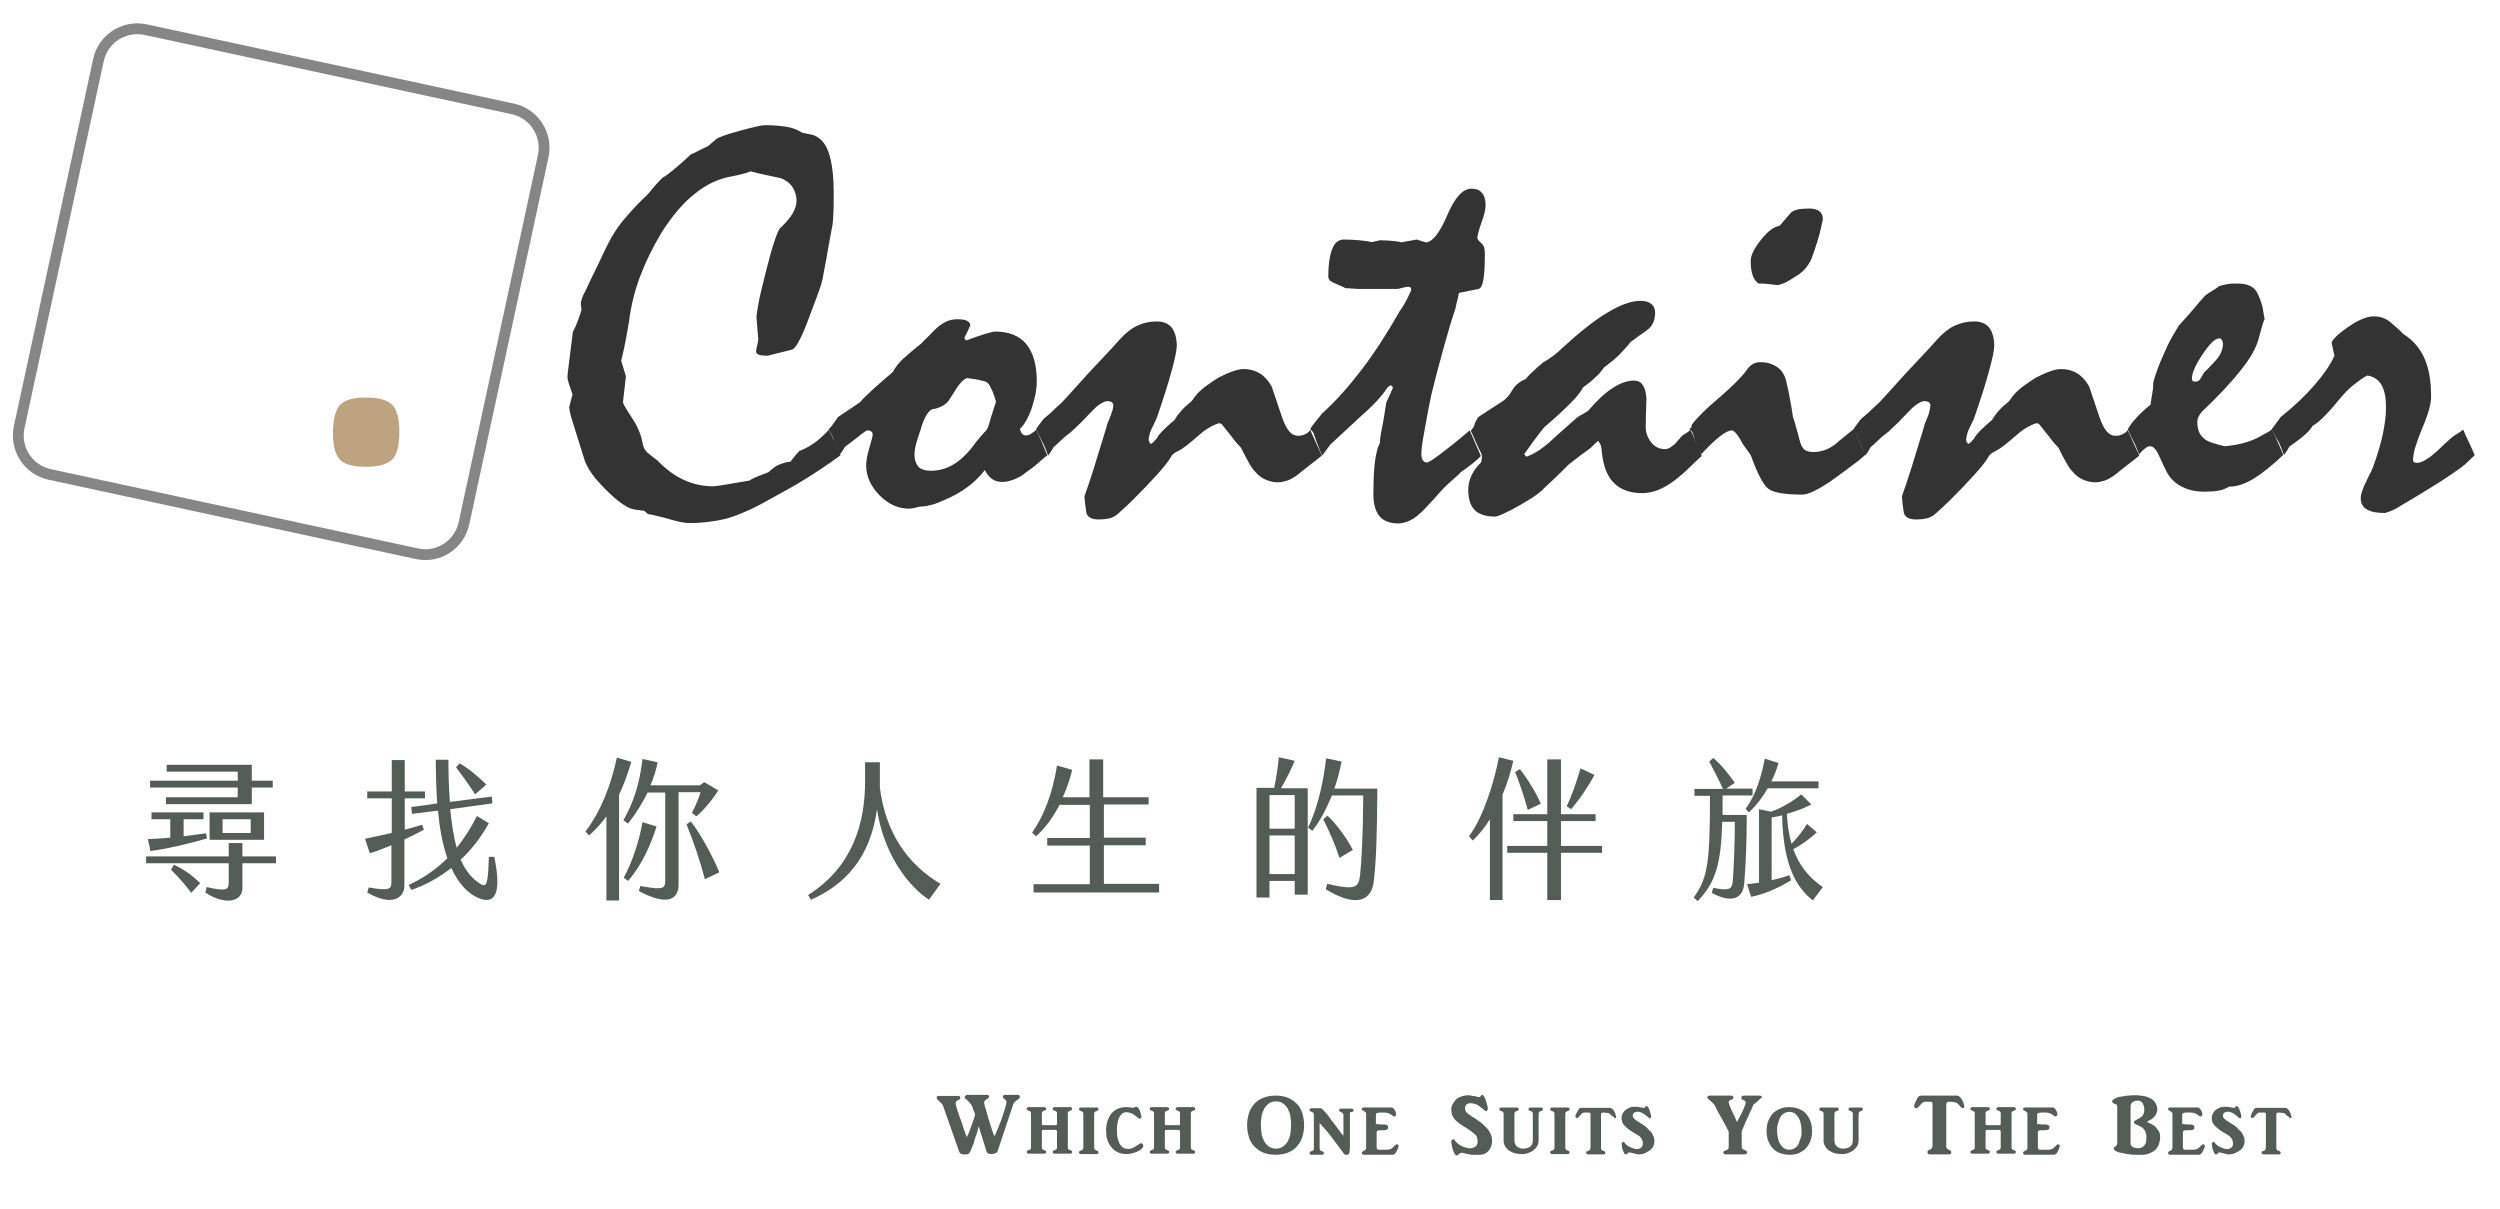 <?xml version="1.0" encoding="utf-8"?>
<!-- Generator: Adobe Illustrator 22.1.0, SVG Export Plug-In . SVG Version: 6.00 Build 0)  -->
<svg version="1.1" id="圖層_1" xmlns="http://www.w3.org/2000/svg" xmlns:xlink="http://www.w3.org/1999/xlink" x="0px" y="0px"
	 viewBox="0 0 693 335" style="enable-background:new 0 0 693 335;" xml:space="preserve">
<style type="text/css">
	.st0{fill:#545C56;}
	.st1{fill:none;stroke:#868686;stroke-width:3;stroke-linecap:round;stroke-linejoin:round;stroke-miterlimit:10;}
	.st2{fill:#BEA380;}
	.st3{fill:#333333;}
</style>
<g>
	<g>
		<g>
			<path class="st0" d="M276.5,319.2c-0.1,0.2-0.3,0.4-0.6,0.5s-0.6,0.2-0.9,0.2c-0.3,0-0.6,0-0.9-0.1s-0.5-0.3-0.6-0.5l-2.2-7.1
				c-0.1,0.5-0.3,1-0.4,1.5s-0.3,1-0.5,1.5s-0.3,0.9-0.4,1.4s-0.3,0.8-0.4,1c-0.2,0.6-0.4,1-0.5,1.3s-0.3,0.5-0.4,0.7
				s-0.3,0.2-0.4,0.3s-0.4,0.1-0.7,0.1c-0.2,0-0.3,0-0.5,0s-0.3-0.1-0.5-0.1s-0.3-0.1-0.4-0.2s-0.2-0.2-0.3-0.4l-4.5-12.8
				c-0.1-0.3-0.4-0.6-0.7-0.9s-0.6-0.6-0.8-0.8c-0.1-0.1-0.2-0.2-0.2-0.3s-0.1-0.2-0.1-0.3s0.1-0.2,0.2-0.3s0.2-0.1,0.4-0.1h5.5
				c0.4,0,0.5,0.2,0.5,0.6c0,0.2-0.2,0.4-0.7,0.6c-0.2,0.1-0.4,0.3-0.5,0.4s-0.1,0.3-0.1,0.5c0,0.1,0.1,0.4,0.2,0.9s0.3,1,0.5,1.6
				s0.4,1.3,0.7,2s0.5,1.4,0.7,2.1s0.4,1.2,0.6,1.7s0.3,0.8,0.4,1c0.2-0.3,0.4-0.8,0.6-1.3s0.4-1,0.6-1.6s0.4-1.1,0.6-1.7
				s0.4-1.1,0.5-1.6c-0.1-0.4-0.2-0.8-0.4-1.1s-0.2-0.8-0.4-1.2c-0.1-0.3-0.4-0.6-0.7-1s-0.7-0.7-1.1-1.1c-0.1,0-0.1-0.1-0.2-0.2
				s-0.1-0.1-0.1-0.2s0-0.2,0.1-0.3s0.2-0.2,0.4-0.4h5.7c0.4,0,0.6,0.2,0.6,0.6c0,0.1-0.2,0.3-0.7,0.6s-0.7,0.6-0.7,0.9
				c0,0,0,0.2,0.1,0.7s0.3,1,0.5,1.7s0.4,1.4,0.6,2.1s0.5,1.5,0.7,2.2s0.4,1.3,0.6,1.8s0.3,0.8,0.4,0.8c0.2-0.4,0.5-1,0.8-1.8
				s0.7-1.6,1-2.5s0.6-1.8,0.9-2.7s0.5-1.7,0.6-2.4c0-0.2,0-0.3-0.2-0.5s-0.3-0.3-0.4-0.4c-0.1-0.1-0.2-0.2-0.3-0.3
				s-0.1-0.3-0.1-0.4s0.1-0.2,0.2-0.3s0.3-0.1,0.5-0.1h3.4c0.2,0,0.3,0,0.4,0.1s0.2,0.2,0.2,0.3s0,0.2,0,0.3s-0.1,0.2-0.1,0.2
				c-0.4,0.3-0.7,0.6-1,0.8s-0.5,0.5-0.7,0.8L276.5,319.2z"/>
			<path class="st0" d="M289.2,311.9h3.4c0.3,0,0.4-0.1,0.4-0.4v-2.9c0-0.3-0.2-0.6-0.6-0.7c-0.4-0.1-0.6-0.3-0.6-0.5
				c0-0.3,0.2-0.5,0.5-0.5h4.4c0.3,0,0.5,0.2,0.5,0.5c0,0.2-0.2,0.4-0.6,0.5c-0.4,0.1-0.6,0.4-0.6,0.7v9.5c0,0.4,0.2,0.6,0.6,0.7
				c0.4,0.1,0.6,0.3,0.6,0.5c0,0.3-0.2,0.5-0.5,0.5h-4.4c-0.3,0-0.5-0.2-0.5-0.5c0-0.2,0.2-0.4,0.6-0.5c0.4-0.1,0.6-0.3,0.6-0.7
				v-4.5c0-0.2-0.1-0.3-0.4-0.4h-3.4c-0.3,0-0.4,0.1-0.4,0.4v4.5c0,0.3,0.2,0.6,0.6,0.7c0.4,0.1,0.6,0.3,0.6,0.5
				c0,0.3-0.2,0.5-0.5,0.5h-4.4c-0.3,0-0.5-0.2-0.5-0.5c0-0.2,0.2-0.4,0.6-0.5c0.4-0.1,0.6-0.3,0.6-0.7v-9.5c0-0.3-0.2-0.6-0.6-0.7
				c-0.4-0.1-0.6-0.3-0.6-0.5c0-0.3,0.2-0.5,0.5-0.5h4.4c0.3,0,0.5,0.2,0.5,0.5c0,0.2-0.2,0.4-0.6,0.5c-0.4,0.1-0.6,0.4-0.6,0.7v2.9
				C288.8,311.8,288.9,311.9,289.2,311.9z"/>
			<path class="st0" d="M299.6,319.9c-0.3,0-0.5-0.2-0.5-0.5c0-0.2,0.2-0.4,0.6-0.5c0.4-0.1,0.6-0.4,0.6-0.7v-9.5
				c0-0.3-0.2-0.6-0.6-0.7c-0.4-0.1-0.6-0.3-0.6-0.5c0-0.3,0.2-0.5,0.5-0.5h4.4c0.3,0,0.5,0.2,0.5,0.5c0,0.2-0.2,0.4-0.6,0.5
				c-0.4,0.1-0.6,0.4-0.6,0.7v9.5c0,0.3,0.2,0.6,0.6,0.7c0.4,0.1,0.6,0.3,0.6,0.5c0,0.3-0.2,0.5-0.5,0.5H299.6z"/>
			<path class="st0" d="M312.3,319.9c-1.9,0-3.3-0.7-4.3-2c-1-1.2-1.4-2.7-1.4-4.5c0-1.7,0.4-3.2,1.3-4.5c1-1.3,2.4-2,4.2-2
				c0.1,0,0.3,0,0.5,0s0.5,0.1,0.9,0.1c0.2,0,0.3,0.1,0.4,0.1s0.3,0,0.3,0c0,0,0.1,0,0.1-0.1s0.2-0.1,0.3-0.1s0.2-0.1,0.3-0.1
				s0.1,0,0.1,0c0.3,0,0.7,0.4,1,1.2c0.1,0.4,0.2,0.7,0.3,1s0.1,0.5,0.1,0.7c0,0.2-0.1,0.3-0.2,0.3s-0.3,0.1-0.5,0.1
				c-0.5-0.5-1.1-0.9-1.5-1.2c-0.3-0.2-0.6-0.3-0.9-0.4s-0.6-0.2-1-0.2c-1,0-1.7,0.6-2.2,1.8c-0.3,0.8-0.5,1.8-0.5,3.1
				c0,1.5,0.2,2.7,0.6,3.5c0.5,1.2,1.4,1.8,2.6,1.8c0.3,0,0.6-0.1,0.9-0.2s0.6-0.2,0.9-0.4c1-0.7,1.6-1,1.7-1c0.1,0,0.2,0,0.3,0.1
				s0.1,0.1,0.2,0.2s0.1,0.2,0.1,0.2s0,0.2,0,0.4s-0.2,0.4-0.5,0.7s-0.7,0.5-1.3,0.8C314,319.7,313.1,319.9,312.3,319.9z"/>
			<path class="st0" d="M323.3,311.9h3.4c0.3,0,0.4-0.1,0.4-0.4v-2.9c0-0.3-0.2-0.6-0.6-0.7c-0.4-0.1-0.6-0.3-0.6-0.5
				c0-0.3,0.2-0.5,0.5-0.5h4.4c0.3,0,0.5,0.2,0.5,0.5c0,0.2-0.2,0.4-0.6,0.5c-0.4,0.1-0.6,0.4-0.6,0.7v9.5c0,0.4,0.2,0.6,0.6,0.7
				c0.4,0.1,0.6,0.3,0.6,0.5c0,0.3-0.2,0.5-0.5,0.5h-4.4c-0.3,0-0.5-0.2-0.5-0.5c0-0.2,0.2-0.4,0.6-0.5c0.4-0.1,0.6-0.3,0.6-0.7
				v-4.5c0-0.2-0.1-0.3-0.4-0.4h-3.4c-0.3,0-0.4,0.1-0.4,0.4v4.5c0,0.3,0.2,0.6,0.6,0.7c0.4,0.1,0.6,0.3,0.6,0.5
				c0,0.3-0.2,0.5-0.5,0.5h-4.4c-0.3,0-0.5-0.2-0.5-0.5c0-0.2,0.2-0.4,0.6-0.5c0.4-0.1,0.6-0.3,0.6-0.7v-9.5c0-0.3-0.2-0.6-0.6-0.7
				c-0.4-0.1-0.6-0.3-0.6-0.5c0-0.3,0.2-0.5,0.5-0.5h4.4c0.3,0,0.5,0.2,0.5,0.5c0,0.2-0.2,0.4-0.6,0.5c-0.4,0.1-0.6,0.4-0.6,0.7v2.9
				C322.9,311.8,323,311.9,323.3,311.9z"/>
			<path class="st0" d="M345.7,311.9c0-1.2,0.2-2.3,0.5-3.3s0.9-1.9,1.5-2.6s1.5-1.3,2.5-1.7s2.1-0.6,3.4-0.6s2.4,0.2,3.4,0.6
				s1.8,1,2.5,1.7s1.2,1.6,1.5,2.6s0.5,2.1,0.5,3.3s-0.2,2.3-0.5,3.3s-0.9,1.9-1.5,2.6s-1.5,1.3-2.5,1.7s-2.1,0.6-3.4,0.6
				s-2.4-0.2-3.4-0.6s-1.8-1-2.5-1.7s-1.2-1.6-1.5-2.6S345.7,313.1,345.7,311.9z M357.9,311.8c0-0.8-0.1-1.5-0.2-2.3
				s-0.4-1.5-0.7-2.1s-0.8-1.1-1.3-1.5s-1.2-0.6-2-0.6c-0.8,0-1.5,0.2-2,0.6s-1,0.9-1.3,1.5s-0.6,1.3-0.7,2.1s-0.2,1.5-0.2,2.3
				c0,0.8,0.1,1.6,0.2,2.4s0.4,1.5,0.7,2.1s0.8,1.1,1.3,1.5s1.2,0.6,2,0.6c0.8,0,1.5-0.2,2-0.6s1-0.9,1.3-1.5s0.6-1.3,0.7-2.1
				S357.9,312.6,357.9,311.8L357.9,311.8z"/>
			<path class="st0" d="M374.2,308.7c0,0.6,0,1.2,0,2s0,1.5,0,2.3s0,1.6,0,2.4s0,1.5,0,2.2s0,1.2-0.1,1.6s-0.1,0.6-0.1,0.6
				c-0.1,0.1-0.2,0.1-0.3,0.2s-0.3,0.1-0.4,0.1s-0.3,0-0.4,0s-0.2-0.1-0.3-0.2c-1-1.4-2.1-2.8-3.2-4.3s-2.3-2.9-3.6-4.3l0,7.1
				c0,0.3,0.2,0.6,0.6,0.7c0.4,0.1,0.6,0.3,0.6,0.5c0,0.3-0.2,0.5-0.5,0.5h-3c-0.3,0-0.5-0.2-0.5-0.5c0-0.2,0.2-0.4,0.6-0.5
				c0.4-0.1,0.6-0.3,0.6-0.7v-9.5c0-0.3-0.2-0.6-0.6-0.7c-0.4-0.1-0.6-0.3-0.6-0.5c0-0.3,0.2-0.5,0.5-0.5h2.6c0.1,0,0.3,0.1,0.6,0.4
				s0.6,0.7,1,1.1s0.8,1,1.2,1.6s0.9,1.1,1.3,1.7s0.9,1.1,1.2,1.6s0.7,0.9,1,1.2c0,0,0-0.1,0-0.1s0-0.3,0-0.7s0-0.9,0-1.7
				s0-1.9,0-3.3c0-0.3-0.3-0.6-0.8-0.8c-0.3-0.1-0.4-0.2-0.4-0.4c0-0.3,0.2-0.5,0.5-0.5h3c0.3,0,0.5,0.2,0.5,0.5
				c0,0.2-0.2,0.4-0.6,0.5C374.4,308.1,374.2,308.3,374.2,308.7z"/>
			<path class="st0" d="M381.7,311.5c0.3,0.1,0.5,0.2,0.8,0.2c0.1,0,0.3,0,0.6,0s0.5,0,0.6,0c0.3,0,0.6,0.1,0.8,0.2s0.3,0.3,0.3,0.6
				s-0.1,0.5-0.3,0.6s-0.5,0.2-0.9,0.2c-0.3,0-0.6,0-0.8,0s-0.4,0-0.4,0c-0.1,0-0.3,0-0.5,0.1s-0.3,0.2-0.3,0.5v4.1
				c0,0.3,0.1,0.5,0.2,0.6s0.3,0.1,0.6,0.1c0.3,0,0.6,0,1,0s0.8,0,1.2,0c0.3,0,0.6-0.1,0.9-0.2s0.5-0.3,0.7-0.5
				c0.2-0.2,0.4-0.4,0.6-0.6s0.3-0.2,0.3-0.2c0.1,0,0.3,0,0.4,0.1s0.2,0.2,0.2,0.3c0,0.1,0,0.2-0.1,0.4s-0.1,0.4-0.2,0.6
				s-0.2,0.4-0.3,0.6s-0.2,0.4-0.3,0.5c-0.1,0.1-0.3,0.2-0.4,0.3s-0.3,0.1-0.3,0.1h-8.1c-0.2,0-0.3-0.1-0.4-0.2s-0.1-0.2-0.1-0.4
				c0-0.1,0.1-0.2,0.2-0.3s0.3-0.1,0.4-0.2s0.3-0.1,0.4-0.3s0.2-0.3,0.2-0.5v-9.5c0-0.2-0.1-0.3-0.2-0.4s-0.3-0.2-0.4-0.3
				s-0.3-0.2-0.4-0.2s-0.2-0.2-0.2-0.3c0-0.3,0.2-0.5,0.5-0.5h7.7c0.2,0,0.4,0.1,0.5,0.2s0.3,0.3,0.4,0.5s0.2,0.4,0.3,0.6
				s0.1,0.5,0.1,0.7c0,0,0,0.1-0.1,0.2s-0.1,0.1-0.2,0.2s-0.1,0.1-0.2,0.1s-0.2,0-0.3-0.1c-0.4-0.3-0.6-0.5-0.9-0.6
				s-0.4-0.3-0.7-0.3s-0.5-0.1-0.8-0.1s-0.8,0-1.3,0c-0.5,0-0.7,0.1-0.9,0.2s-0.2,0.3-0.2,0.5c0,0.6,0,1.1,0,1.4s0,0.6,0,0.8
				s0,0.3,0,0.4S381.7,311.5,381.7,311.5z"/>
			<path class="st0" d="M408.1,320.1c-0.2,0-0.4,0-0.7-0.1s-0.6-0.1-1-0.2s-0.6-0.1-0.9-0.2s-0.5-0.1-0.6,0
				c-0.2,0.1-0.4,0.2-0.6,0.4s-0.3,0.3-0.5,0.3c-0.2,0-0.4-0.2-0.6-0.5s-0.3-0.7-0.5-1.2s-0.2-0.9-0.3-1.3s-0.1-0.7-0.1-0.9
				c0-0.1,0-0.2,0.1-0.3s0.2-0.2,0.2-0.2s0.2-0.1,0.3-0.1s0.2,0,0.2,0.1c0.5,0.7,1.1,1.3,1.9,1.7s1.5,0.6,2.1,0.7s1.3-0.1,1.8-0.4
				s0.7-0.8,0.7-1.5c0-0.5-0.1-0.9-0.2-1.2s-0.4-0.7-0.7-0.9s-0.6-0.5-1-0.8s-0.8-0.5-1.2-0.8c-0.8-0.5-1.5-0.9-2-1.3
				s-1-0.8-1.3-1.2s-0.6-0.8-0.7-1.2s-0.2-0.9-0.2-1.4c0-0.6,0.1-1.1,0.4-1.6s0.6-0.9,1-1.3s0.9-0.6,1.5-0.8s1.2-0.3,1.9-0.3
				c0.2,0,0.4,0,0.6,0.1s0.5,0.1,0.8,0.1s0.5,0.1,0.8,0.2s0.5,0.1,0.7,0.1c0.1,0,0.2,0,0.2,0s0.1-0.1,0.2-0.2s0.1-0.1,0.2-0.2
				s0.1-0.1,0.2-0.2c0.2,0,0.4,0.1,0.6,0.5s0.4,0.7,0.5,1.2s0.3,0.9,0.4,1.3s0.1,0.7,0.1,0.8c0,0.5-0.2,0.7-0.6,0.7
				c-0.3-0.3-0.7-0.6-1-0.8s-0.6-0.5-0.9-0.7c-0.3-0.2-0.7-0.4-1.1-0.5s-0.9-0.2-1.3-0.2s-0.7,0.2-1,0.4s-0.4,0.6-0.4,1.2
				c0,0.3,0.1,0.5,0.3,0.8s0.5,0.5,0.9,0.8s0.7,0.5,1.2,0.8s0.8,0.5,1.2,0.8c0.5,0.3,1,0.7,1.4,1.1s0.9,0.8,1.3,1.3s0.7,1,0.9,1.5
				s0.3,1.1,0.3,1.7c0,1.4-0.5,2.5-1.5,3.3S409.8,320.1,408.1,320.1z"/>
			<path class="st0" d="M426.5,316.1c0,0.6-0.1,1.1-0.4,1.6s-0.7,0.9-1.2,1.3c-0.5,0.3-1,0.5-1.5,0.7s-1.2,0.2-1.8,0.2
				c-1.2,0-2.3-0.3-3.2-0.9c-1-0.7-1.6-1.7-1.6-2.8v-7.5c0-0.3-0.2-0.6-0.6-0.7c-0.4-0.1-0.6-0.3-0.6-0.5c0-0.3,0.2-0.5,0.5-0.5h4.4
				c0.3,0,0.5,0.2,0.5,0.5c0,0.2-0.2,0.4-0.6,0.5c-0.4,0.1-0.6,0.4-0.6,0.7v7.4c0,0.7,0.2,1.3,0.7,1.7s1,0.6,1.7,0.6
				c0.8,0,1.5-0.2,2-0.6s0.7-1,0.7-1.9v-7.2c0-0.3-0.2-0.6-0.6-0.7c-0.4-0.1-0.6-0.3-0.6-0.5c0-0.3,0.2-0.5,0.5-0.5h3
				c0.3,0,0.5,0.2,0.5,0.5c0,0.2-0.2,0.4-0.6,0.5c-0.4,0.1-0.6,0.4-0.6,0.9V316.1z"/>
			<path class="st0" d="M430.2,319.9c-0.3,0-0.5-0.2-0.5-0.5c0-0.2,0.2-0.4,0.6-0.5c0.4-0.1,0.6-0.4,0.6-0.7v-9.5
				c0-0.3-0.2-0.6-0.6-0.7c-0.4-0.1-0.6-0.3-0.6-0.5c0-0.3,0.2-0.5,0.5-0.5h4.4c0.3,0,0.5,0.2,0.5,0.5c0,0.2-0.2,0.4-0.6,0.5
				c-0.4,0.1-0.6,0.4-0.6,0.7v9.5c0,0.3,0.2,0.6,0.6,0.7c0.4,0.1,0.6,0.3,0.6,0.5c0,0.3-0.2,0.5-0.5,0.5H430.2z"/>
			<path class="st0" d="M447.4,309.7c-0.3-0.2-0.4-0.3-0.6-0.4s-0.3-0.3-0.5-0.5c-0.1-0.1-0.3-0.3-0.7-0.3s-0.7-0.1-1.2-0.1
				c-0.4,0-0.6,0.2-0.6,0.5v9.4c0,0.3,0.2,0.6,0.6,0.7c0.4,0.1,0.6,0.3,0.6,0.5c0,0.3-0.2,0.5-0.5,0.5h-4.3c-0.3,0-0.5-0.2-0.5-0.5
				c0-0.3,0.1-0.4,0.4-0.4c0.5-0.1,0.8-0.5,0.8-1l0-9.2c0-0.2,0-0.3-0.1-0.4s-0.2-0.1-0.4-0.1c-0.3,0-0.5,0-0.7,0s-0.4,0-0.6,0
				s-0.3,0.1-0.5,0.2s-0.3,0.3-0.5,0.5c-0.4,0.5-0.7,0.8-0.9,0.8c-0.3,0-0.5-0.1-0.5-0.4c0-0.3,0.1-0.6,0.4-1.1
				c0.2-0.4,0.4-0.7,0.5-0.9s0.4-0.4,0.7-0.4c1.3,0,2.5,0,3.4,0s1.6,0,2.2,0s1,0,1.3,0s0.5,0,0.6,0s0.2,0,0.3,0s0.1,0,0.2,0
				c0.4,0,0.7,0.3,1,0.7s0.5,1,0.7,1.7c0,0,0,0.1,0,0.2s-0.1,0.1-0.2,0.2s-0.1,0.1-0.2,0.1S447.5,309.7,447.4,309.7z"/>
			<path class="st0" d="M454.2,320c-0.1,0-0.3,0-0.6-0.1s-0.5-0.1-0.8-0.2s-0.5-0.1-0.8-0.2s-0.4,0-0.5,0c-0.2,0-0.3,0.1-0.4,0.3
				s-0.2,0.2-0.4,0.2c-0.2,0-0.4-0.1-0.5-0.4s-0.3-0.6-0.4-0.9s-0.2-0.7-0.2-1s-0.1-0.6-0.1-0.7c0-0.1,0-0.2,0.1-0.2
				s0.1-0.1,0.2-0.2s0.2-0.1,0.2-0.1s0.1,0,0.2,0.1c0.4,0.6,0.9,1,1.5,1.3s1.2,0.5,1.7,0.6s1,0,1.4-0.3s0.6-0.6,0.6-1.2
				c0-0.4-0.1-0.7-0.2-1s-0.3-0.5-0.5-0.8s-0.5-0.4-0.8-0.6s-0.6-0.4-1-0.6c-0.6-0.4-1.2-0.7-1.6-1.1s-0.8-0.6-1-0.9
				s-0.5-0.6-0.6-0.9s-0.2-0.7-0.2-1.1c0-0.5,0.1-0.9,0.3-1.3s0.4-0.7,0.8-1s0.7-0.5,1.2-0.7s1-0.2,1.5-0.2c0.1,0,0.3,0,0.5,0
				s0.4,0.1,0.6,0.1s0.4,0.1,0.6,0.1s0.4,0.1,0.6,0.1c0.1,0,0.1,0,0.2,0s0.1-0.1,0.2-0.2s0.1-0.1,0.2-0.2s0.1-0.1,0.2-0.1
				c0.2,0,0.3,0.1,0.5,0.4s0.3,0.6,0.4,0.9s0.2,0.7,0.3,1s0.1,0.5,0.1,0.6c0,0.4-0.2,0.5-0.5,0.5c-0.3-0.2-0.5-0.5-0.8-0.7
				s-0.5-0.4-0.8-0.6c-0.3-0.2-0.6-0.3-0.9-0.4s-0.7-0.2-1-0.1s-0.6,0.1-0.8,0.3s-0.3,0.5-0.3,0.9c0,0.2,0.1,0.4,0.3,0.6
				s0.4,0.4,0.7,0.6s0.6,0.4,0.9,0.6s0.7,0.4,1,0.6c0.4,0.3,0.8,0.5,1.1,0.9s0.7,0.7,1,1s0.5,0.8,0.7,1.2s0.3,0.9,0.3,1.3
				c0,1.2-0.4,2-1.2,2.6S455.6,320,454.2,320z"/>
			<path class="st0" d="M486,306.3c0,0-0.1,0.1-0.2,0.5s-0.4,0.8-0.6,1.3s-0.5,1.1-0.8,1.8s-0.6,1.2-0.8,1.8s-0.5,1-0.6,1.4
				s-0.2,0.5-0.2,0.5v4.2c0,0.5,0.2,0.8,0.6,0.9c0.6,0.2,0.9,0.4,0.9,0.7c0,0.4-0.3,0.6-0.8,0.6h-5c-0.6,0-0.8-0.2-0.8-0.6
				c0-0.2,0.3-0.4,0.9-0.6c0.4-0.1,0.6-0.4,0.6-0.9v-4.2c-0.6-1.2-1.2-2.4-1.9-3.6s-1.4-2.4-1.9-3.6c0-0.1-0.2-0.3-0.4-0.5
				s-0.4-0.4-0.7-0.7s-0.5-0.4-0.7-0.6s-0.3-0.3-0.3-0.4c-0.1-0.2,0-0.3,0.1-0.4s0.4-0.2,0.6-0.2h5.7c0.5,0,0.8,0.2,0.8,0.6
				c0,0.3-0.3,0.5-0.8,0.6c-0.3,0.1-0.5,0.3-0.5,0.7c0,0.2,0.1,0.5,0.3,1s0.4,1.1,0.7,1.6s0.5,1.1,0.8,1.7s0.4,0.9,0.5,1.1
				c0.1-0.2,0.3-0.6,0.6-1.1s0.5-1,0.8-1.6s0.5-1.1,0.7-1.6s0.3-0.8,0.3-1.1c0-0.3-0.2-0.5-0.7-0.7c-0.4-0.1-0.5-0.3-0.5-0.6
				c0-0.4,0.3-0.6,0.8-0.6h4.1c0.6,0,0.8,0.2,0.8,0.5c0,0,0,0.1-0.2,0.2s-0.4,0.3-0.7,0.6s-0.5,0.4-0.8,0.7S486,306.1,486,306.3z"/>
			<path class="st0" d="M489.7,313.5c0-0.9,0.1-1.8,0.4-2.6s0.7-1.5,1.2-2.1s1.2-1,2-1.4s1.7-0.5,2.7-0.5s1.9,0.2,2.7,0.5
				s1.5,0.8,2,1.4s0.9,1.3,1.2,2.1s0.4,1.7,0.4,2.6c0,1-0.1,1.8-0.4,2.6s-0.7,1.5-1.2,2.1s-1.2,1-2,1.4s-1.7,0.5-2.7,0.5
				s-1.9-0.2-2.7-0.5s-1.5-0.8-2-1.4s-0.9-1.3-1.2-2.1S489.7,314.4,489.7,313.5z M499.4,313.4c0-0.6-0.1-1.2-0.2-1.8
				s-0.3-1.2-0.6-1.7s-0.6-0.9-1-1.2s-1-0.5-1.6-0.5s-1.2,0.2-1.6,0.5s-0.8,0.7-1,1.2s-0.4,1-0.6,1.7s-0.2,1.2-0.2,1.8
				c0,0.6,0.1,1.3,0.2,1.9s0.3,1.2,0.6,1.7s0.6,0.9,1,1.2s1,0.5,1.6,0.5s1.2-0.2,1.6-0.5s0.8-0.7,1-1.2s0.4-1.1,0.6-1.7
				S499.4,314.1,499.4,313.4L499.4,313.4z"/>
			<path class="st0" d="M515.2,316.1c0,0.6-0.1,1.1-0.4,1.6s-0.7,0.9-1.2,1.3c-0.5,0.3-1,0.5-1.5,0.7s-1.2,0.2-1.8,0.2
				c-1.2,0-2.3-0.3-3.2-0.9c-1-0.7-1.6-1.7-1.6-2.8v-7.5c0-0.3-0.2-0.6-0.6-0.7c-0.4-0.1-0.6-0.3-0.6-0.5c0-0.3,0.2-0.5,0.5-0.5h4.4
				c0.3,0,0.5,0.2,0.5,0.5c0,0.2-0.2,0.4-0.6,0.5c-0.4,0.1-0.6,0.4-0.6,0.7v7.4c0,0.7,0.2,1.3,0.7,1.7s1,0.6,1.7,0.6
				c0.8,0,1.5-0.2,2-0.6s0.7-1,0.7-1.9v-7.2c0-0.3-0.2-0.6-0.6-0.7c-0.4-0.1-0.6-0.3-0.6-0.5c0-0.3,0.2-0.5,0.5-0.5h3
				c0.3,0,0.5,0.2,0.5,0.5c0,0.2-0.2,0.4-0.6,0.5c-0.4,0.1-0.6,0.4-0.6,0.9V316.1z"/>
			<path class="st0" d="M544,307.2c-0.3-0.2-0.6-0.4-0.7-0.6s-0.4-0.4-0.6-0.6c-0.3-0.4-1.1-0.6-2.4-0.6c-0.5,0-0.8,0.2-0.8,0.7
				v11.7c0,0.4,0.2,0.7,0.7,0.9s0.7,0.4,0.7,0.7c0,0.4-0.2,0.6-0.6,0.6h-5.4c-0.4,0-0.6-0.2-0.6-0.6c0-0.3,0.1-0.5,0.4-0.6
				c0.7-0.2,1-0.6,1-1.2l0-11.5c0-0.2,0-0.4-0.1-0.5s-0.3-0.2-0.5-0.2c-0.3,0-0.6,0-0.9,0s-0.5,0-0.7,0s-0.4,0.1-0.6,0.3
				s-0.4,0.3-0.6,0.6c-0.5,0.6-0.8,0.9-1.1,0.9c-0.4,0-0.6-0.2-0.6-0.6c0-0.3,0.2-0.8,0.5-1.4c0.1-0.2,0.2-0.4,0.3-0.6
				s0.2-0.4,0.3-0.5s0.2-0.3,0.4-0.3s0.3-0.1,0.5-0.1c1.7,0,3.1,0,4.2,0s2,0,2.7,0s1.2,0,1.6,0s0.6,0,0.8,0s0.3,0,0.3,0s0.1,0,0.2,0
				c0.5,0,0.9,0.3,1.3,0.9s0.7,1.3,0.8,2.1c0,0.1,0,0.1,0,0.2s-0.1,0.1-0.2,0.2s-0.2,0.1-0.2,0.1S544,307.2,544,307.2z"/>
			<path class="st0" d="M550.8,311.9h3.4c0.3,0,0.4-0.1,0.4-0.4v-2.9c0-0.3-0.2-0.6-0.6-0.7c-0.4-0.1-0.6-0.3-0.6-0.5
				c0-0.3,0.2-0.5,0.5-0.5h4.4c0.3,0,0.5,0.2,0.5,0.5c0,0.2-0.2,0.4-0.6,0.5c-0.4,0.1-0.6,0.4-0.6,0.7v9.5c0,0.4,0.2,0.6,0.6,0.7
				c0.4,0.1,0.6,0.3,0.6,0.5c0,0.3-0.2,0.5-0.5,0.5h-4.4c-0.3,0-0.5-0.2-0.5-0.5c0-0.2,0.2-0.4,0.6-0.5c0.4-0.1,0.6-0.3,0.6-0.7
				v-4.5c0-0.2-0.1-0.3-0.4-0.4h-3.4c-0.3,0-0.4,0.1-0.4,0.4v4.5c0,0.3,0.2,0.6,0.6,0.7c0.4,0.1,0.6,0.3,0.6,0.5
				c0,0.3-0.2,0.5-0.5,0.5h-4.4c-0.3,0-0.5-0.2-0.5-0.5c0-0.2,0.2-0.4,0.6-0.5c0.4-0.1,0.6-0.3,0.6-0.7v-9.5c0-0.3-0.2-0.6-0.6-0.7
				c-0.4-0.1-0.6-0.3-0.6-0.5c0-0.3,0.2-0.5,0.5-0.5h4.4c0.3,0,0.5,0.2,0.5,0.5c0,0.2-0.2,0.4-0.6,0.5c-0.4,0.1-0.6,0.4-0.6,0.7v2.9
				C550.4,311.8,550.5,311.9,550.8,311.9z"/>
			<path class="st0" d="M565,311.5c0.3,0.1,0.5,0.2,0.8,0.2c0.1,0,0.3,0,0.6,0s0.5,0,0.6,0c0.3,0,0.6,0.1,0.8,0.2s0.3,0.3,0.3,0.6
				s-0.1,0.5-0.3,0.6s-0.5,0.2-0.9,0.2c-0.3,0-0.6,0-0.8,0s-0.4,0-0.4,0c-0.1,0-0.3,0-0.5,0.1s-0.3,0.2-0.3,0.5v4.1
				c0,0.3,0.1,0.5,0.2,0.6s0.3,0.1,0.6,0.1c0.3,0,0.6,0,1,0s0.8,0,1.2,0c0.3,0,0.6-0.1,0.9-0.2s0.5-0.3,0.7-0.5
				c0.2-0.2,0.4-0.4,0.6-0.6s0.3-0.2,0.3-0.2c0.1,0,0.3,0,0.4,0.1s0.2,0.2,0.2,0.3c0,0.1,0,0.2-0.1,0.4s-0.1,0.4-0.2,0.6
				s-0.2,0.4-0.3,0.6s-0.2,0.4-0.3,0.5c-0.1,0.1-0.3,0.2-0.4,0.3s-0.3,0.1-0.3,0.1h-8.1c-0.2,0-0.3-0.1-0.4-0.2s-0.1-0.2-0.1-0.4
				c0-0.1,0.1-0.2,0.2-0.3s0.3-0.1,0.4-0.2s0.3-0.1,0.4-0.3s0.2-0.3,0.2-0.5v-9.5c0-0.2-0.1-0.3-0.2-0.4s-0.3-0.2-0.4-0.3
				s-0.3-0.2-0.4-0.2s-0.2-0.2-0.2-0.3c0-0.3,0.2-0.5,0.5-0.5h7.7c0.2,0,0.4,0.1,0.5,0.2s0.3,0.3,0.4,0.5s0.2,0.4,0.3,0.6
				s0.1,0.5,0.1,0.7c0,0,0,0.1-0.1,0.2s-0.1,0.1-0.2,0.2s-0.1,0.1-0.2,0.1s-0.2,0-0.3-0.1c-0.4-0.3-0.6-0.5-0.9-0.6
				s-0.4-0.3-0.7-0.3s-0.5-0.1-0.8-0.1s-0.8,0-1.3,0c-0.5,0-0.7,0.1-0.9,0.2s-0.2,0.3-0.2,0.5c0,0.6,0,1.1,0,1.4s0,0.6,0,0.8
				s0,0.3,0,0.4S565,311.5,565,311.5z"/>
			<path class="st0" d="M592.1,320.1c-1,0-2.2-0.1-3.5-0.4c-1.8-0.3-2.7-0.8-2.7-1.4c0-0.1,0.2-0.3,0.5-0.5s0.5-0.6,0.5-1v-10.2
				c0-0.3-0.2-0.5-0.7-0.6c-0.5-0.2-0.7-0.4-0.7-0.7c0-0.2,0.1-0.4,0.4-0.6s0.7-0.3,1.1-0.5s0.9-0.2,1.5-0.3s1.1-0.2,1.5-0.2
				s0.9-0.1,1.3-0.1s0.7,0,0.8,0c0.7,0,1.3,0.1,2,0.2s1.3,0.3,1.9,0.6s1.1,0.7,1.4,1.2s0.6,1.1,0.6,1.8c0,0.4-0.1,0.7-0.2,1.1
				s-0.3,0.7-0.6,1s-0.5,0.6-0.9,0.8s-0.7,0.4-1,0.5v0.3c0.4,0.2,0.9,0.4,1.3,0.6s0.8,0.5,1.1,0.9s0.6,0.7,0.8,1.1s0.3,0.9,0.3,1.4
				c0,0.9-0.2,1.7-0.5,2.4s-0.7,1.2-1.3,1.6s-1.3,0.7-2.1,0.9S593.2,320.1,592.1,320.1z M591.5,311.1c0-0.1,0.1-0.3,0.4-0.5
				s0.7-0.4,1.1-0.6c0.5-0.3,0.9-0.6,1.1-1s0.3-0.9,0.3-1.4c0-0.3,0-0.6-0.1-0.9s-0.2-0.6-0.3-0.8s-0.3-0.4-0.6-0.6
				s-0.5-0.2-0.9-0.2c-0.5,0-0.9,0.1-1.3,0.4s-0.6,0.6-0.6,1.1V317c0,0.3,0.1,0.5,0.2,0.6s0.3,0.3,0.5,0.4s0.4,0.2,0.6,0.2
				s0.5,0.1,0.7,0.1c0.4,0,0.8-0.1,1.1-0.2s0.6-0.4,0.8-0.7s0.4-0.6,0.4-1s0.1-0.8,0.1-1.2c0-0.8-0.2-1.4-0.5-1.9s-0.8-0.9-1.3-1.1
				c-0.6-0.3-1.1-0.5-1.4-0.7S591.5,311.2,591.5,311.1z"/>
			<path class="st0" d="M605.2,311.5c0.3,0.1,0.5,0.2,0.8,0.2c0.1,0,0.3,0,0.6,0s0.5,0,0.6,0c0.3,0,0.6,0.1,0.8,0.2s0.3,0.3,0.3,0.6
				s-0.1,0.5-0.3,0.6s-0.5,0.2-0.9,0.2c-0.3,0-0.6,0-0.8,0s-0.4,0-0.4,0c-0.1,0-0.3,0-0.5,0.1s-0.3,0.2-0.3,0.5v4.1
				c0,0.3,0.1,0.5,0.2,0.6s0.3,0.1,0.6,0.1c0.3,0,0.6,0,1,0s0.8,0,1.2,0c0.3,0,0.6-0.1,0.9-0.2s0.5-0.3,0.7-0.5
				c0.2-0.2,0.4-0.4,0.6-0.6s0.3-0.2,0.3-0.2c0.1,0,0.3,0,0.4,0.1s0.2,0.2,0.2,0.3c0,0.1,0,0.2-0.1,0.4s-0.1,0.4-0.2,0.6
				s-0.2,0.4-0.3,0.6s-0.2,0.4-0.3,0.5c-0.1,0.1-0.3,0.2-0.4,0.3s-0.3,0.1-0.3,0.1h-8.1c-0.2,0-0.3-0.1-0.4-0.2s-0.1-0.2-0.1-0.4
				c0-0.1,0.1-0.2,0.2-0.3s0.3-0.1,0.4-0.2s0.3-0.1,0.4-0.3s0.2-0.3,0.2-0.5v-9.5c0-0.2-0.1-0.3-0.2-0.4s-0.3-0.2-0.4-0.3
				s-0.3-0.2-0.4-0.2s-0.2-0.2-0.2-0.3c0-0.3,0.2-0.5,0.5-0.5h7.7c0.2,0,0.4,0.1,0.5,0.2s0.3,0.3,0.4,0.5s0.2,0.4,0.3,0.6
				s0.1,0.5,0.1,0.7c0,0,0,0.1-0.1,0.2s-0.1,0.1-0.2,0.2s-0.1,0.1-0.2,0.1s-0.2,0-0.3-0.1c-0.4-0.3-0.6-0.5-0.9-0.6
				s-0.4-0.3-0.7-0.3s-0.5-0.1-0.8-0.1s-0.8,0-1.3,0c-0.5,0-0.7,0.1-0.9,0.2s-0.2,0.3-0.2,0.5c0,0.6,0,1.1,0,1.4s0,0.6,0,0.8
				s0,0.3,0,0.4S605.2,311.5,605.2,311.5z"/>
			<path class="st0" d="M617.8,320c-0.1,0-0.3,0-0.6-0.1s-0.5-0.1-0.8-0.2s-0.5-0.1-0.8-0.2s-0.4,0-0.5,0c-0.2,0-0.3,0.1-0.4,0.3
				s-0.2,0.2-0.4,0.2c-0.2,0-0.4-0.1-0.5-0.4s-0.3-0.6-0.4-0.9s-0.2-0.7-0.2-1s-0.1-0.6-0.1-0.7c0-0.1,0-0.2,0.1-0.2
				s0.1-0.1,0.2-0.2s0.2-0.1,0.2-0.1s0.1,0,0.2,0.1c0.4,0.6,0.9,1,1.5,1.3s1.2,0.5,1.7,0.6s1,0,1.4-0.3s0.6-0.6,0.6-1.2
				c0-0.4-0.1-0.7-0.2-1s-0.3-0.5-0.5-0.8s-0.5-0.4-0.8-0.6s-0.6-0.4-1-0.6c-0.6-0.4-1.2-0.7-1.6-1.1s-0.8-0.6-1-0.9
				s-0.5-0.6-0.6-0.9s-0.2-0.7-0.2-1.1c0-0.5,0.1-0.9,0.3-1.3s0.4-0.7,0.8-1s0.7-0.5,1.2-0.7s1-0.2,1.5-0.2c0.1,0,0.3,0,0.5,0
				s0.4,0.1,0.6,0.1s0.4,0.1,0.6,0.1s0.4,0.1,0.6,0.1c0.1,0,0.1,0,0.2,0s0.1-0.1,0.2-0.2s0.1-0.1,0.2-0.2s0.1-0.1,0.2-0.1
				c0.2,0,0.3,0.1,0.5,0.4s0.3,0.6,0.4,0.9s0.2,0.7,0.3,1s0.1,0.5,0.1,0.6c0,0.4-0.2,0.5-0.5,0.5c-0.3-0.2-0.5-0.5-0.8-0.7
				s-0.5-0.4-0.8-0.6c-0.3-0.2-0.6-0.3-0.9-0.4s-0.7-0.2-1-0.1s-0.6,0.1-0.8,0.3s-0.3,0.5-0.3,0.9c0,0.2,0.1,0.4,0.3,0.6
				s0.4,0.4,0.7,0.6s0.6,0.4,0.9,0.6s0.7,0.4,1,0.6c0.4,0.3,0.8,0.5,1.1,0.9s0.7,0.7,1,1s0.5,0.8,0.7,1.2s0.3,0.9,0.3,1.3
				c0,1.2-0.4,2-1.2,2.6S619.2,320,617.8,320z"/>
			<path class="st0" d="M634.6,309.7c-0.3-0.2-0.4-0.3-0.6-0.4s-0.3-0.3-0.5-0.5c-0.1-0.1-0.3-0.3-0.7-0.3s-0.7-0.1-1.2-0.1
				c-0.4,0-0.6,0.2-0.6,0.5v9.4c0,0.3,0.2,0.6,0.6,0.7c0.4,0.1,0.6,0.3,0.6,0.5c0,0.3-0.2,0.5-0.5,0.5h-4.3c-0.3,0-0.5-0.2-0.5-0.5
				c0-0.3,0.1-0.4,0.4-0.4c0.5-0.1,0.8-0.5,0.8-1l0-9.2c0-0.2,0-0.3-0.1-0.4s-0.2-0.1-0.4-0.1c-0.3,0-0.5,0-0.7,0s-0.4,0-0.6,0
				s-0.3,0.1-0.5,0.2s-0.3,0.3-0.5,0.5c-0.4,0.5-0.7,0.8-0.9,0.8c-0.3,0-0.5-0.1-0.5-0.4c0-0.3,0.1-0.6,0.4-1.1
				c0.2-0.4,0.4-0.7,0.5-0.9s0.4-0.4,0.7-0.4c1.3,0,2.5,0,3.4,0s1.6,0,2.2,0s1,0,1.3,0s0.5,0,0.6,0s0.2,0,0.3,0s0.1,0,0.2,0
				c0.4,0,0.7,0.3,1,0.7s0.5,1,0.7,1.7c0,0,0,0.1,0,0.2s-0.1,0.1-0.2,0.2s-0.1,0.1-0.2,0.1S634.6,309.7,634.6,309.7z"/>
		</g>
	</g>
	<g>
		<g>
			<path class="st0" d="M76.5,237.4v1.9h-9.3v6.8c0,4.1-5.1,4.8-10.3,1.3l0.4-1.5c5.4,1.2,6.1,0.8,6.1-1.3v-5.3H40.5v-1.9h22.9v-3.7
				h3.8v3.7H76.5z M41.7,235.9l-0.7-3.3c2-0.1,4.1-0.2,6.2-0.4v-5.1H42v-1.9h14.4v1.9h-5.5v4.7c2.1-0.3,4.2-0.5,6.2-0.8l0.3,1.4
				C51.6,234.1,46.2,235.3,41.7,235.9z M65.9,218.3H41.6v-1.9h24.3v-2.5H46.2V212h23.6v4.4h5.8v1.9h-5.8v4.6H46V221h19.9V218.3z
				 M48.2,239.7c2.9,1.3,5.6,3.4,7.3,5.1l-2.5,2.7c-1.3-1.8-3.3-4.2-5.6-6.4L48.2,239.7z M58.1,225.2h15.1v7.6H58.1V225.2z
				 M61.7,230.9h7.8v-3.8h-7.8V230.9z"/>
			<path class="st0" d="M112.1,232.7v12.7c0,3.7-3.6,5.9-10.3,2l0.4-1.4c5.7,1,6.3,0.5,6.3-1.5v-10.2c-2.2,0.9-4.4,1.8-6,2.2l-1.3-4
				c2-0.4,4.7-1,7.4-1.6v-9.6h-6.8v-1.9h6.8v-8.7h3.6v8.7h5.6v1.9h-5.6v8.7c1.9-0.5,3.6-1,4.8-1.4l0.5,1.4
				C116,230.8,114.1,231.8,112.1,232.7z M132.8,249c-3.4-1.4-5.9-4.5-7.7-8.4c-3.6,2.8-7.3,4.8-11.1,6.1l-0.7-1.4
				c3.9-1.8,7.5-4.2,10.7-7.4c-1.4-4.1-2.2-8.8-2.6-13.2c-2.4,0.3-4.8,0.6-7.2,0.9l-0.2-1.9c2.4-0.3,4.8-0.6,7.2-1
				c-0.3-4.2-0.4-8.4-0.4-12.1h3.5c0,3.7,0.1,7.7,0.4,11.7l11.6-1.5l0.2,1.9c-3.9,0.5-7.8,1.1-11.7,1.6c0.4,3.9,0.9,7.5,1.8,10.7
				c2-2.5,3.9-5.4,5.6-8.8l3.3,2c-2.2,4-4.9,7.4-7.8,10.1c1.3,3,3.1,5.3,5.6,6.8c1.6,0.9,2,0,2.2-7.6h1.5
				C138.8,246,138,251.1,132.8,249z M131.7,220.2c-1.3-2.1-3.8-5.6-5.3-7.5l1-1.1c2.1,1.1,5.7,4.1,7.4,5.9L131.7,220.2z"/>
			<path class="st0" d="M171.6,220.3v29.3h-3.5v-23.3c-1.4,1.9-3,3.7-4.8,5.3l-1-1.1c4.4-5.9,7-12.7,8.7-20.5l4,1.2
				C174,214.5,172.9,217.6,171.6,220.3z M188.1,219.6v25.6c0,4.2-3.2,6-11,1.8l0.4-1.4c6.6,1.2,6.9,0.7,6.9-1.7v-24.2h-4.9
				c-1.4,2.9-3.2,5.8-5.4,8.6l-1.3-0.9c2.9-5.1,4.5-10.2,5.3-17l4.2,0.9c-0.4,2.1-1.1,4.3-2,6.4H194l1.2-0.9l3.9,2.3
				c-1.6,2.6-4.2,5.7-6.1,7.2l-1.2-1c0.9-1.7,1.9-4,2.4-5.7H188.1z M182,229.1c-1.5,4.8-4,10.6-7.9,15.1l-1.2-0.9
				c2.4-4.5,4.2-9.8,5.2-15.4L182,229.1z M199.4,241.8l-4,1.9c-1.3-5-3.4-11.1-5.1-15.2l1.2-0.8
				C194.5,231.6,197.5,237.3,199.4,241.8z"/>
			<path class="st0" d="M239.8,216.6v-5.3h4.1c0,2.7,0,5.6,0,7.1c1.6,12.2,7.4,21,16.8,26.6l-3.2,4.4c-5.8-3.8-12.6-12.8-14.4-25.1
				c-1.8,13.3-8.7,20.9-18.3,25.1l-0.8-1.3C236.4,240.3,239.8,228.1,239.8,216.6z"/>
			<path class="st0" d="M321.3,245.1v2.3h-34.8v-2.3h15.6v-10.7h-11.8v-2.1h11.8v-9.2h-8.4c-1.8,3.5-4,6.5-6.5,8.7l-1.1-1
				c3.2-4.5,5.7-10.9,6.9-18.6l4.2,1.2c-0.6,2.6-1.5,5.2-2.6,7.6h7.4v-10.5h3.8v10.5h12.6v2H306v9.2h11.6v2.1H306v10.7H321.3z"/>
			<path class="st0" d="M355.1,218.5h7.4V248h-3.6v-3.8h-7v4.6h-3.6v-30.4h4.9c0.6-2.7,1.1-6.3,1.3-8.5l4.4,1
				C357.9,213.3,356.4,216.3,355.1,218.5z M358.9,220.4h-7v9.3h7V220.4z M358.9,242.3v-10.7h-7v10.7H358.9z M381.8,218.6
				c-0.1,13.1-0.3,20-1,25.7c-0.6,5.5-5,7.3-13.3,2.2l0.4-1.5c7.8,1.8,8.7,1.1,9.1-2.3c0.4-4.1,0.8-9.6,0.9-22.2h-8.7
				c-1.3,3.2-3,6.7-5.4,9.8l-1.2-0.9c2.9-5.9,4.4-13.7,5-19.2l4.3,0.9c-0.4,1.9-1,4.6-2,7.5H381.8z M371.3,237.8
				c-1.3-4-2.8-7.3-4.5-10.7l1.2-1c2.7,2.6,5.3,6.2,7,9.5L371.3,237.8z"/>
			<path class="st0" d="M416.5,220.3v29.2H413v-22.4c-1.3,2.1-2.9,4.2-4.8,5.9l-1-1.2c4.3-5.7,7.2-16.1,8.3-21.9l4,1
				C418.8,213.8,417.9,217,416.5,220.3z M444.1,234.5v1.9h-11.4v13.1h-3.8v-13.1h-11.1v-1.9h11.1v-6.9h-9.4v-1.9h9.4v-15.2h3.8v15.2
				h9.6v1.9h-9.6v6.9H444.1z M423.5,224.5c-0.8-3-2.1-7-3.5-10.5l1.3-0.8c2.3,2.9,4.7,6.9,5.8,9.6L423.5,224.5z M435.5,224.3
				l-1.2-0.8c1.3-2.7,2.9-7.2,3.8-10.5l3.9,1.8C440.5,217.6,437.9,221.6,435.5,224.3z"/>
			<path class="st0" d="M477.5,225.9h6.7c0,7.7-0.3,14.1-0.7,18.9c-0.3,4.5-3.7,5.6-9,2.7l0.4-1.4c4.4,0.9,5.2,0.4,5.4-1.7
				c0.3-3.1,0.6-10.6,0.6-16.6h-3.5c-0.3,11.5-1.8,16.8-6.8,22l-1.1-1c3.9-5.5,4.5-9.5,4.5-28.2h-4.3v-1.9h7.9
				c-1.1-2.5-2.7-5.5-3.8-7.6l1.1-1c2.2,1.8,4.7,5,6,6.9l-2.4,1.6h7.3v1.9h-8.3V225.9z M483.9,224.2c2.9-4,4.3-8.8,5.3-13.9l3.8,1.2
				c-0.5,1.7-1.1,3.4-2,5.1h13.1v1.9h-14.1c-1.2,2.2-2.9,4.5-5.2,6.7L483.9,224.2z M505.3,245.9l-2.8,3.7c-4.3-3.5-8.2-9.2-8.5-23.6
				c-0.9,0.3-1.9,0.4-2.9,0.6V244c1.7-0.4,3.3-0.8,4.9-1.4l0.5,1.4c-3.9,2.4-7.9,4-11.1,4.6l-1.1-3.5c1.1-0.1,2.2-0.3,3.3-0.4v-20.4
				l3.3,0.7c3-1,6.4-3.1,8.4-4.8l2.8,2.8c-1.9,1-4.3,1.9-6.8,2.6c0.2,3.1,0.6,5.8,1.3,8.3c1.6-1.6,3-3.4,4.3-5.5l2.7,2.3
				c-1.7,1.7-4.1,3.4-6.5,4.7C498.7,239.8,501.3,243.2,505.3,245.9z"/>
		</g>
	</g>
</g>
<g>
	<g>
		<g>
			<path class="st1" d="M115.6,153.5l-101.9-22c-5.9-1.3-9.6-7.1-8.4-13l22-101.9c1.3-5.9,7.1-9.6,13-8.4l101.9,22
				c5.9,1.3,9.6,7.1,8.4,13l-22,101.9C127.3,151,121.5,154.8,115.6,153.5z"/>
		</g>
		<g>
			<path class="st2" d="M110.7,119.7c0,3.8-0.7,6.4-2,7.7c-1.4,1.3-3.8,2-7.2,2c-3.5,0-5.9-0.6-7.2-1.9c-1.3-1.3-2-3.7-2-7.4
				c0-3.9,0.7-6.5,2-7.9c1.4-1.4,3.8-2,7.2-2c3.5,0,5.9,0.7,7.2,2C110,113.5,110.7,116,110.7,119.7z"/>
		</g>
	</g>
	<g>
		<path class="st3" d="M233,126.2c-1.6,1.2-3.6,2.6-5.9,4.1c-2.4,1.6-5.1,3.3-8.3,5.1c-2.9,1.6-5.4,3-7.6,4.2c-2.2,1.2-4,2-5.5,2.6
			c-2.2,1-4.5,1.7-6.9,2.1c-2.4,0.4-4.9,0.7-7.5,0.7c-0.8,0-1.7-0.1-2.7-0.3c-1-0.2-2-0.5-3.1-0.8c-1.4-0.4-2.5-0.7-3.5-0.9
			c-1-0.3-1.7-0.4-2.4-0.5l-1-0.9l-2.3-0.3c-1-0.1-2.2-0.5-3.6-1.5c-1.4-0.9-2.9-2.2-4.6-3.9c-1.6-1.6-2.9-3-3.9-4.4
			c-1-1.4-1.7-2.7-2.1-3.8l-2.1-6.7c-0.7-2.3-1.3-4.1-1.7-5.5c-0.4-1.4-0.5-2.3-0.5-2.7l0.9-3.5c-0.4-1.2-0.8-2.2-1-2.9
			c-0.2-0.8-0.4-1.4-0.4-1.8c0-0.4,0.1-1.7,0.4-3.8c0.3-2.1,0.6-5.1,1.1-8.8c0.4-0.7,0.8-1.6,1.2-2.6c0.4-1,0.8-2.2,1.2-3.5
			l-0.2-1.7c0-0.4,0.1-0.9,0.3-1.4c0.2-0.5,0.4-1.2,0.8-1.8c1.2-2.5,2.4-5.1,3.7-7.7c1.2-2.6,2.4-5.1,3.7-7.5
			c1.1-1.9,2.4-3.8,4.1-5.7c1.7-2,3.6-4,5.8-6.1c0.5-0.5,1.1-1.2,1.7-2c0.7-0.8,1.5-1.7,2.5-2.7c0.9-0.5,2-1.3,3.3-2.4
			c1.3-1.1,2.8-2.4,4.6-4.1c0.5-0.2,1.2-0.5,1.9-0.9c0.7-0.4,1.6-0.8,2.7-1.3c0.3-0.2,0.6-0.4,1-0.8c0.4-0.4,0.9-0.7,1.4-1.2
			c0.6-0.5,2.7-1.3,6.4-2.3c3.7-1,6-1.6,7.2-1.6c2.4,0,4.5,0.2,6.2,0.5c1.7,0.3,3,0.9,4.1,1.6l2.5,0.5c2.1,0.5,3.7,2,4.7,4.7
			c1,2.7,1.5,6.6,1.5,11.6c0,2.4,0,4.3-0.1,5.7c-0.1,1.4-0.1,2.4-0.2,2.9c-0.3,1.6-0.7,3.5-1.1,5.9c-0.4,2.4-0.9,5.1-1.5,8.2
			c-0.1,0.8-0.4,2.2-1.1,4.1c-0.7,1.9-1.5,4.2-2.6,7c-1.1,3.1-2.1,5.4-2.9,6.9c-0.8,1.6-1.5,2.4-2,2.6c-2.1,0.5-4.4,1.1-6.8,1.7
			c-1.2,0-2-0.1-2.5-0.3c-0.5-0.2-0.7-0.5-0.7-0.9c0-0.4,0.1-0.9,0.3-1.7c0.2-0.8,0.3-1.3,0.3-1.6c-0.2-2-0.3-4-0.5-6
			c0-0.7,0.2-2.1,0.6-4.3c0.4-2.1,1.1-4.8,1.9-8.1c0.9-3.6,1.7-6.5,2.4-8.6c0.7-2.1,1.2-3.4,1.7-3.9c1.5-1.4,2.6-2.7,3.4-4
			c0.7-1.3,1.1-2.4,1.1-3.5c0-1.4-0.4-2.7-1.1-3.8c-0.7-1.1-1.8-1.9-3.2-2.5c-1.4-0.3-2.8-0.6-4.2-0.9c-1.4-0.3-2.8-0.6-4.2-1
			c-1.1,0.4-2.1,0.7-3,0.9c-0.9,0.2-1.6,0.4-2.3,0.5c-3.6,0.6-7,2.2-10.2,4.8c-3.3,2.6-6.4,6.3-9.3,10.9c-2.4,4-4.4,8.1-5.9,12.1
			c-1.5,4.1-2.5,8.1-3,12.2c-0.2,1.2-0.5,2.8-0.8,4.6c-0.3,1.8-0.8,4-1.4,6.5c0.5,1.6,0.9,3,1.3,4.3l-0.8,7.1c0,0.3,0.2,0.8,0.7,1.6
			c0.5,0.8,1.2,2,2.2,3.5c0.6,0.9,1.1,1.9,1.6,3.1c0.5,1.2,0.8,2.5,1.1,4c0.1,0.4,0.3,0.8,0.6,1.2c0.3,0.4,0.6,0.8,1,1
			c0.8,0.7,1.6,1.3,2.3,1.8c2.3,2.4,4.7,4.2,7.3,5.4c2.6,1.2,5.3,1.8,8.2,1.8c0.3,0,1.3-0.1,3-0.4c1.7-0.3,4.1-0.7,7.1-1.2
			c0.5-0.4,1.2-0.7,2.1-1.1c0.9-0.4,1.9-0.7,3.1-1.2c1.1-1,2.1-1.8,3.2-2.2c1.1-0.4,2-0.7,2.9-0.7c0.3-0.4,0.6-0.8,1-1.3
			c0.4-0.5,0.9-1.1,1.5-1.7c1.6-0.6,3-1.4,4.4-2.4c1.3-1,2.6-2.2,3.8-3.5C231.9,123.5,233,125.9,233,126.2z"/>
		<path class="st3" d="M229.7,119c0.4-0.4,0.8-0.8,1.2-1.4c0.4-0.6,0.9-1.3,1.4-2l6.1-4.1c0.7-0.9,1.9-2,3.4-3.4
			c1.5-1.4,3.4-3,5.7-5c0.3-0.6,0.7-1.2,1.3-2c0.6-0.7,1.3-1.5,2.2-2.2c0.7-0.7,1.5-1.3,2.2-1.9c0.7-0.6,1.4-1.2,2.1-1.7
			c0.8-0.8,1.5-1.6,2.3-2.3c0.7-0.8,1.4-1.5,2.2-2.2c0.8-0.7,1.7-1.3,2.6-1.7c0.9-0.4,1.9-0.6,2.9-0.6c1.2,0,2.1,0.1,2.7,0.4
			c0.6,0.3,0.9,0.7,1,1.2c-0.5,1.2-1.1,2.4-1.7,3.6l0.5,0.7c2.3-0.9,4.2-1.5,5.5-1.9c1.3-0.4,2.2-0.6,2.5-0.6c3.9,0,6.8,1.2,8.7,3.5
			c1.9,2.3,2.9,5.8,2.9,10.4c0,0.9-0.1,1.9-0.3,3.1c-0.2,1.2-0.6,2.5-1,3.9c-0.5,1.6-1.1,2.8-1.7,3.9c-0.6,1-1.2,1.8-1.7,2.2
			c0.2,0.7,0.4,1.2,0.7,1.4c0.3,0.3,0.6,0.4,1,0.4c0.4,0,0.9-0.1,1.3-0.4c0.4-0.3,1-0.6,1.6-1.2c0.5,1.1,1,2.3,1.5,3.5
			c0.5,1.2,1,2.4,1.5,3.6c-1,0.8-1.9,1.6-2.8,2.4c-0.9,0.8-1.9,1.5-2.9,2.2c-1.2,1-2.4,1.7-3.5,2.1c-1.1,0.4-2.2,0.7-3.2,0.7
			c-1.2,0-2.2-0.3-3-0.9c-0.8-0.6-1.4-1.4-1.9-2.4c-1.3,1.7-2.9,3.3-4.8,4.7c-1.9,1.4-4,2.6-6.2,3.5c-1.3,0.6-2.5,1.1-3.6,1.4
			c-1.1,0.3-2.1,0.5-3,0.5c-0.3,0-0.8,0.1-1.5,0.3c-0.8,0.2-1.4,0.3-1.9,0.3c-3,0-5.7-1.2-8.2-3.7c-2.4-2.5-3.7-5.2-3.7-8.3
			c0-1.2,0.3-2.9,0.9-4.9c0.6-2,0.9-3.2,0.9-3.6s-0.1-0.7-0.4-0.9c-0.2-0.2-0.6-0.3-1-0.3c-0.3,0-0.9,0.4-1.9,1.2
			c-1,0.8-2.4,1.9-4.3,3.3c-0.2,0.2-0.3,0.5-0.6,0.9c-0.2,0.4-0.6,0.9-1,1.4c-0.4-1.2-0.9-2.4-1.4-3.6
			C231,121.3,230.4,120.2,229.7,119z M268,104.8c-0.3,0.1-0.6,0.3-1.2,0.8c-0.5,0.5-1,1.1-1.5,1.8c-0.7,1.2-1.6,2.5-2.5,3.9
			c-0.6,0.6-1.2,1.1-1.9,1.4c-0.7,0.3-1.4,0.6-2.3,0.7c-0.5,0.1-1.1,0.6-1.7,1.5c-0.6,1-1.2,2.3-1.7,4.2c-0.6,1.6-1,3-1.3,4.1
			c-0.3,1.1-0.4,2.1-0.4,2.9c0,1.4,0.4,2.5,1.1,3.3c0.7,0.7,1.9,1.1,3.4,1.1c2.4,0,4.7-0.7,6.7-2c2-1.3,4-3.3,5.8-5.9
			c0.8-1,1.6-1.9,2.4-2.8c0.4-0.3,0.8-0.8,1-1.5c0.3-0.7,0.5-1.6,0.8-2.6l1.4-4.4c-0.5-1.6-0.9-2.8-1.4-3.7
			c-0.4-0.9-0.8-1.5-1.3-1.7c-0.3-0.2-0.8-0.3-1.7-0.5C271,105.2,269.7,105,268,104.8z"/>
		<path class="st3" d="M287.2,119c0.2-0.4,0.5-0.8,0.8-1.2c0.3-0.4,0.8-1,1.2-1.6c0.5-0.4,1.2-1,2.1-1.8c0.8-0.8,1.8-1.7,2.9-2.7
			c1-1,2.1-2.3,3.5-3.8c1.4-1.5,3-3.4,5-5.5c0.8-0.9,1.9-2,3.2-3.4c1.3-1.4,2.8-3,4.5-4.9c1.5-1.7,3.1-3,4.8-3.8
			c1.7-0.8,3.5-1.2,5.4-1.2c1.9,0,3.3,0.6,4.2,1.7c0.9,1.2,1.4,2.9,1.4,5.1c0,1.2-0.5,3.5-1.4,6.8c-0.9,3.4-2.3,7.8-4.2,13.3
			c-0.5,1-0.9,2-1.4,2.9c-0.3,0.7-0.5,1.3-0.6,1.8c-0.1,0.5-0.2,0.9-0.2,1.2c0,0.3,0.2,0.7,0.6,1.2c0.3-0.2,0.5-0.4,0.8-0.6
			c0.2-0.3,0.5-0.6,0.8-0.9c0.4-0.8,1.1-1.6,1.9-2.4c0.9-0.9,1.9-1.8,3.1-2.8c0.5-0.9,1.1-1.7,1.9-2.6c0.8-0.9,1.6-1.6,2.6-2.4
			c0.2-0.2,0.5-0.5,0.8-1c0.3-0.5,0.8-1,1.2-1.5c0.7-0.7,1.5-1.4,2.5-2.1c1-0.7,2.1-1.5,3.3-2.2c1.4-0.7,2.7-1.3,3.9-1.7
			c1.1-0.4,2.1-0.6,3-0.6c1.6,0,3.1,0.4,4.4,1.2c1.3,0.8,2.4,2,3.3,3.6c1.1,3.2,2.1,6.2,3,8.9c0.6,1.6,1.2,2.8,1.9,3.6
			c0.7,0.8,1.5,1.2,2.4,1.2c0.7,0,1.3-0.1,1.9-0.4c0.6-0.3,1.1-0.6,1.5-1.2l3.2,7.1c-0.9,0.7-1.8,1.5-2.8,2.2
			c-1,0.8-1.9,1.5-2.8,2.2c-1.2,1.1-2.4,1.8-3.4,2.3c-1.1,0.4-2.1,0.7-3.2,0.7c-1.2,0-2.4-0.3-3.5-0.8s-2.1-1.3-2.9-2.3
			c-0.4-0.4-1-1.2-1.6-2.3c-0.6-1.1-1.4-2.5-2.2-4.2c-0.7-0.7-1.5-1.6-2.3-2.7c-0.9-1.1-1.9-2.4-3.1-3.9l-0.7-0.2
			c-1,0.3-2,0.8-3,1.4c-1,0.6-2,1.4-3.1,2.4c-2.4,2.1-4.1,3.4-5.2,3.9c-1.1,0.5-1.8,1.1-2.1,1.8c-0.7,1.2-2,2.8-3.8,4.8
			c-1.8,2-4,4.3-6.7,7c-0.7,0.7-1.4,1.3-2.1,2c-0.7,0.6-1.4,1.3-2.1,1.9c-0.7,0.6-1.5,1-2.3,1.2c-0.9,0.2-1.8,0.3-2.9,0.3
			c-2.1,0-3.3-0.7-3.5-2.1c-0.2-1.4-0.4-2.9-0.5-4.3c0.8-2.2,1.7-4.9,2.7-8.1s2.2-7.1,3.5-11.4c0-0.3,0.1-0.6,0.3-1
			c0.2-0.4,0.4-1,0.7-1.7c0.3-0.7,0.4-1.3,0.6-1.7c0.1-0.5,0.2-0.9,0.2-1.3s-0.1-0.6-0.4-0.9c-0.3-0.2-0.7-0.3-1.3-0.3
			c-0.5,0-1.2,0.3-2.1,0.9c-0.9,0.6-1.9,1.6-3.1,2.9c-1.5,1.6-2.7,2.8-3.6,3.6c-0.9,0.9-1.5,1.4-1.8,1.6c-0.5,0.4-1.2,0.9-1.9,1.6
			c-0.7,0.7-1.5,1.4-2.4,2.2c-0.1,0.2-0.3,0.5-0.5,0.9c-0.2,0.4-0.6,0.9-1,1.4c-0.2-0.8-0.6-1.7-1.1-2.9
			C288.7,122.2,288.1,120.7,287.2,119z"/>
		<path class="st3" d="M363.2,119l0.3-0.6c0.3-0.4,0.7-0.9,1.2-1.6c0.5-0.6,1.1-1.3,1.8-2.2c3.8-3.4,7.4-7.5,11-12.2
			c3.6-4.7,7.1-10.2,10.6-16.3c0.4-0.6,0.9-1.3,1.4-2.2c0.5-0.9,1.1-2.1,1.7-3.5c0-0.3-0.1-0.5-0.2-0.7c-0.2-0.2-0.4-0.2-0.8-0.2
			c-0.3,0-0.8,0.1-1.5,0.3c-0.7,0.2-1.3,0.3-1.6,0.3h-9.9c-0.4,0-1.1,0-2.1-0.1c-1-0.1-1.7-0.1-2.1-0.1c-0.5-0.3-1-0.5-1.5-0.7
			c-0.5-0.2-0.9-0.4-1.3-0.6c-0.6-0.2-1.1-0.5-1.5-0.8c-0.3-0.3-0.5-0.7-0.5-1.2c0-3.3,0.4-5.8,1.1-7.6c0.7-1.8,1.8-2.6,3.3-2.6
			c1.5,0,2.9,0.1,4.2,0.2c1.3,0.1,2.5,0.3,3.5,0.5c0.8-0.2,1.5-0.3,2.2-0.5c1.4,0,2.6,0.1,3.7,0.2c1,0.1,1.8,0.2,2.3,0.4
			c0.7-0.2,1.4-0.3,2-0.4c0.7-0.1,1.4-0.3,2.2-0.4l2.6,0.8c1.9-0.2,3.8-2.7,5.9-7.6c2.1-4.9,4.3-7.3,6.7-7.3c1.3,0,2.3,0.4,2.9,1.2
			c0.7,0.8,1,1.9,1,3.4c0,1.2-0.4,2.8-1.1,4.7c-0.7,1.9-1.1,3.4-1.2,4.4c0.1,0.2,0.2,0.4,0.4,0.7c0.2,0.2,0.5,0.5,0.8,0.8
			c0.3,0.2,0.5,0.6,0.7,1c0.1,0.5,0.2,1.1,0.2,1.8c0,3.1-0.1,5.5-0.4,7.2c-0.3,1.7-0.8,2.5-1.4,2.6l-5.4,1.1
			c-0.1,0.5-0.2,1.2-0.4,1.9c-0.2,0.8-0.4,1.6-0.6,2.6c-0.9,2.6-1.9,5.9-3,9.9c-1.1,4-2.4,8.7-3.7,14.1c-0.9,4.3-1.5,7.9-2,10.6
			c-0.5,2.7-0.7,4.5-0.7,5.4c0,0.8,0.1,1.4,0.4,1.9c0.3,0.4,0.7,0.6,1.2,0.6c0.3,0,1.5-0.7,3.5-2.2c2-1.5,4.8-3.7,8.3-6.7l3.1,7.1
			c-0.5,0.6-1.3,1.2-2.2,2c-1,0.8-2.1,1.6-3.4,2.5c-0.5,0.6-1.2,1.2-2,1.9c-0.8,0.7-1.7,1.5-2.6,2.4c-1,1-1.9,2.1-2.8,3.1
			c-0.9,1-1.9,2-2.8,3c-1.3,1.3-2.5,2.3-3.7,2.9c-1.2,0.6-2.4,0.9-3.4,0.9c-2.3,0-4.1-0.7-5.2-2c-1.1-1.3-1.7-3.4-1.7-6.1
			c0-3,0.1-5.6,0.3-7.8c0.2-2.2,0.6-4,1-5.3c0.2-0.4,0.4-0.8,0.5-1.1c0-0.5,0.1-1.2,0.2-2.1c0.2-0.9,0.3-1.9,0.6-3.1
			c0.3-2,0.7-4,1-6.1c0.6-1.2,1.2-2.6,1.8-4c0-0.3-0.2-0.5-0.6-0.7l-0.8,0.5c-0.8,1.2-1.8,2.5-3.1,3.9c-1.3,1.4-2.8,2.8-4.5,4.3
			c-2.7,2.5-5.5,5.1-8.3,7.7c-0.2,0.3-0.5,0.6-0.9,1.2c-0.4,0.5-0.9,1.2-1.4,1.9c-0.3-0.6-0.6-1.4-1-2.4c-0.4-1-0.8-2.1-1.2-3.3
			c-0.1-0.3-0.2-0.6-0.4-0.9C363.6,119.4,363.4,119.2,363.2,119z"/>
		<path class="st3" d="M409.8,115.6l7.2-4.7c0.3-0.3,0.6-0.6,1-1c0.4-0.4,0.8-1.1,1.3-1.9c0.4-0.7,0.9-1.2,1.5-1.7
			c0.6-0.5,1.3-0.9,2.1-1.2c0.4-0.5,1-1.2,1.8-1.9c0.8-0.8,1.8-1.7,3-2.7c0.6-0.3,1.3-0.8,2.2-1.4c0.9-0.6,1.9-1.4,2.9-2.4
			c4.8-4.4,9-7.8,12.7-10c3.6-2.2,6.7-3.3,9.2-3.3c1.4,0,2.4,0.3,3.1,0.9c0.7,0.6,1,1.4,1,2.4c0,1.1-0.2,2-0.6,2.9
			c-0.4,0.8-1,1.5-1.9,2.1c-1.3,0.9-2.8,2-4.3,3.1c-0.8,1.1-1.9,2.2-3.1,3.5c-1.2,1.2-2.7,2.4-4.3,3.6c-0.5,0.7-1,1.3-1.4,1.8
			c-0.3,0.3-0.8,0.7-1.5,1.4c-0.7,0.7-1.7,1.4-2.9,2.3c-0.5,1.1-1.7,2.6-3.5,4.4c-1.8,1.8-4.1,4-7.1,6.5c-0.4,0.4-1,1.2-2,2.5
			c-1,1.3-2.2,3-3.7,5.1l0.6,0.7c1.2-0.4,2.4-1,3.7-1.9c1.3-0.9,2.7-2,4.2-3.5c1.8-1.6,3.3-2.9,4.4-3.9c1.1-1,1.9-1.7,2.4-2
			c0.4-0.2,0.7-0.4,1.1-0.6c0.4-0.2,0.8-0.5,1.3-0.8c2.4-2.8,4.7-5,6.8-6.3c2.1-1.4,4.1-2.1,5.9-2.1c1.1,0,2,0.4,2.5,1.3
			c0.6,0.9,0.9,2.1,1,3.8c-0.1,2.6-0.2,5.1-0.2,7.4c-0.1,1.7,0.4,3.1,1.4,4.5c1,1.3,2.3,2,3.9,2c0.5,0,0.9-0.1,1.4-0.4
			c0.4-0.3,0.9-0.6,1.4-1c0.4-0.5,0.7-0.9,1.1-1.3c0.3-0.4,0.7-0.8,1.1-1.2c0.2-0.1,0.5-0.3,0.9-0.5c0.4-0.3,0.8-0.6,1.2-0.9
			c0.7,1.6,1.4,2.9,1.9,4.1c0.5,1.2,0.9,2.2,1.2,3.1c-1.2,1.1-2.4,2.2-3.6,3.4c-1.2,1.2-2.5,2.3-3.8,3.3c-1.6,1.2-3.1,2.1-4.6,2.7
			c-1.5,0.6-3,0.9-4.5,0.9c-3.4,0-6.1-1-7.9-2.9c-1.9-1.9-2.9-4.8-3.3-8.7c0-0.5-0.1-0.9-0.2-1.4c-0.1-0.5-0.4-1-0.8-1.5
			c-0.3,0.3-0.6,0.5-0.9,0.8c-0.3,0.3-0.7,0.7-1.1,1.1c-0.7,0.5-1.5,1.2-2.6,1.9c-1,0.8-2.2,1.7-3.6,2.8c-1.9,1.9-3.4,3.4-4.7,4.6
			c-1.3,1.2-2.2,2-2.7,2.6c-1.1,0.9-2.3,1.8-3.7,2.6c-1.4,0.9-3,1.8-4.7,2.7c-1.1,0.6-2.1,1-2.9,1.4c-0.8,0.3-1.4,0.5-1.7,0.5
			c-2.5,0-4.4-0.6-5.6-1.8c-1.2-1.2-1.8-3.1-1.8-5.6c0-1.4,0.3-2.7,0.9-4c0.6-1.3,1.5-2.5,2.7-3.7c0.1-0.7,0.2-1.2,0.2-1.6
			c0-0.3-0.1-0.5-0.2-0.8c-0.1-0.3-0.3-0.6-0.5-1c-0.3-0.7-0.7-1.5-1.1-2.4c-0.4-0.9-0.8-1.9-1.3-2.9c0.2-0.2,0.5-0.6,0.9-1.2
			C408.8,117.2,409.2,116.5,409.8,115.6z"/>
		<path class="st3" d="M468.3,119l0.5-0.5l0.2-0.8c1.4-1.9,3.9-4.4,7.6-7.5c3.6-3.1,6.1-5.6,7.5-7.5c0.5-0.8,1.1-1.4,1.8-1.8
			c0.7-0.4,1.4-0.5,2.1-0.5c1.9,0,3.4,0.5,4.7,1.4c1.3,0.9,2.1,2.3,2.5,4.1c0.4,1.6,0.7,3.2,1,4.8c0.3,1.6,0.6,3.3,0.8,4.9
			c0.4,1,0.8,2.6,1.4,4.7c0.5,2.1,0.9,3.3,1.2,3.6c0.3,0.5,0.7,0.9,1.2,1.1c0.5,0.2,1.2,0.3,2,0.3c1,0,1.9-0.2,2.9-0.5
			c1-0.3,2-0.9,3.1-1.7c0.8-0.7,1.6-1.4,2.5-2.1c0.9-0.7,1.7-1.4,2.6-2.1l3.2,7.1c-0.8,0.8-2,1.8-3.4,2.8c-1.4,1.1-3.1,2.3-5,3.7
			c-2.2,1.6-4,2.7-5.6,3.5c-1.5,0.8-2.7,1.1-3.5,1.1c-4.8,0-7.9-0.5-9.4-1.6c-1.4-1.1-3-4.1-4.8-9.1c-0.2-0.4-0.5-0.9-1-1.5
			c-0.4-0.6-0.9-1.2-1.4-2c-0.6-1.2-1.2-2.1-1.7-2.7c-0.5-0.6-0.9-0.9-1.2-0.9c-0.8,0-2,0.6-3.4,1.7c-1.4,1.1-3.2,2.8-5.2,5
			c-0.3-0.7-0.6-1.5-1-2.4c-0.4-0.9-0.8-2-1.2-3.3c-0.1-0.3-0.2-0.6-0.4-0.9C468.7,119.4,468.5,119.2,468.3,119z M501.5,57.8
			c1.3,0,2.3,0.3,2.9,0.8c0.6,0.5,0.9,1.3,0.9,2.2c-0.3,1.4-0.6,2.7-0.8,3.6c-0.5,1.9-1,3.4-1.4,4.6c-0.4,1.2-0.7,2-0.9,2.6
			c-0.5,1.1-1.1,2.1-1.9,3c-0.8,0.9-1.8,1.6-3,2.3c-1.2,0.8-2.2,1.4-3.1,1.7c-0.8,0.3-1.4,0.5-1.7,0.4c-0.9-0.1-1.8-0.2-2.6-0.3
			c-0.8-0.1-1.6-0.1-2.4-0.1c-0.7-0.4-1.2-1.1-1.6-2.1c-0.4-1-0.6-2.4-0.6-4.2c0-1.6,1-3.5,2.9-5.9c1.9-2.4,3.6-3.6,5.1-3.8
			c0.9-1.1,2-2.3,3.2-3.7c0.5-0.4,1.2-0.7,2.1-0.9C499.5,57.9,500.4,57.8,501.5,57.8z"/>
		<path class="st3" d="M513.8,119c0.2-0.4,0.5-0.8,0.8-1.2c0.3-0.4,0.8-1,1.2-1.6c0.5-0.4,1.2-1,2.1-1.8c0.8-0.8,1.8-1.7,2.9-2.7
			c1-1,2.1-2.3,3.5-3.8c1.4-1.5,3-3.4,5-5.5c0.8-0.9,1.9-2,3.2-3.4c1.3-1.4,2.8-3,4.5-4.9c1.5-1.7,3.1-3,4.8-3.8
			c1.7-0.8,3.5-1.2,5.4-1.2c1.9,0,3.3,0.6,4.2,1.7c0.9,1.2,1.4,2.9,1.4,5.1c0,1.2-0.5,3.5-1.4,6.8c-0.9,3.4-2.3,7.8-4.2,13.3
			c-0.5,1-0.9,2-1.4,2.9c-0.3,0.7-0.5,1.3-0.6,1.8c-0.1,0.5-0.2,0.9-0.2,1.2c0,0.3,0.2,0.7,0.6,1.2c0.3-0.2,0.5-0.4,0.8-0.6
			c0.2-0.3,0.5-0.6,0.8-0.9c0.4-0.8,1.1-1.6,1.9-2.4c0.9-0.9,1.9-1.8,3.1-2.8c0.5-0.9,1.1-1.7,1.9-2.6c0.8-0.9,1.6-1.6,2.6-2.4
			c0.2-0.2,0.5-0.5,0.8-1c0.3-0.5,0.8-1,1.2-1.5c0.7-0.7,1.5-1.4,2.5-2.1c1-0.7,2.1-1.5,3.3-2.2c1.4-0.7,2.7-1.3,3.9-1.7
			c1.1-0.4,2.1-0.6,3-0.6c1.6,0,3.1,0.4,4.4,1.2c1.3,0.8,2.4,2,3.3,3.6c1.1,3.2,2.1,6.2,3,8.9c0.6,1.6,1.2,2.8,1.9,3.6
			c0.7,0.8,1.5,1.2,2.4,1.2c0.7,0,1.3-0.1,1.9-0.4c0.6-0.3,1.1-0.6,1.5-1.2l3.2,7.1c-0.9,0.7-1.8,1.5-2.8,2.2
			c-1,0.8-1.9,1.5-2.8,2.2c-1.2,1.1-2.4,1.8-3.4,2.3c-1.1,0.4-2.1,0.7-3.2,0.7c-1.2,0-2.4-0.3-3.5-0.8s-2.1-1.3-2.9-2.3
			c-0.4-0.4-1-1.2-1.6-2.3c-0.6-1.1-1.4-2.5-2.2-4.2c-0.7-0.7-1.5-1.6-2.3-2.7c-0.9-1.1-1.9-2.4-3.1-3.9l-0.7-0.2
			c-1,0.3-2,0.8-3,1.4c-1,0.6-2,1.4-3.1,2.4c-2.4,2.1-4.1,3.4-5.2,3.9c-1.1,0.5-1.8,1.1-2.1,1.8c-0.7,1.2-2,2.8-3.8,4.8
			c-1.8,2-4,4.3-6.7,7c-0.7,0.7-1.4,1.3-2.1,2c-0.7,0.6-1.4,1.3-2.1,1.9c-0.7,0.6-1.5,1-2.3,1.2c-0.9,0.2-1.8,0.3-2.9,0.3
			c-2.1,0-3.3-0.7-3.5-2.1c-0.2-1.4-0.4-2.9-0.5-4.3c0.8-2.2,1.7-4.9,2.7-8.1c1-3.3,2.2-7.1,3.5-11.4c0-0.3,0.1-0.6,0.3-1
			s0.4-1,0.7-1.7c0.3-0.7,0.4-1.3,0.5-1.7c0.1-0.5,0.2-0.9,0.2-1.3s-0.1-0.6-0.4-0.9c-0.3-0.2-0.7-0.3-1.3-0.3
			c-0.5,0-1.2,0.3-2.1,0.9c-0.9,0.6-1.9,1.6-3.1,2.9c-1.5,1.6-2.7,2.8-3.6,3.6c-0.9,0.9-1.5,1.4-1.8,1.6c-0.5,0.4-1.2,0.9-1.9,1.6
			c-0.7,0.7-1.5,1.4-2.4,2.2c-0.1,0.2-0.3,0.5-0.5,0.9c-0.2,0.4-0.6,0.9-1,1.4c-0.2-0.8-0.6-1.7-1.1-2.9
			C515.3,122.2,514.6,120.7,513.8,119z"/>
		<path class="st3" d="M589.8,119c0.6-1.1,1.5-2.2,2.5-3.3c1-1.1,2.3-2.3,3.8-3.5c0.2-1,0.3-2.1,0.5-3.1c0.2-1,0.3-2,0.3-3.1
			c0.2-0.7,0.4-1.6,0.8-2.6c0.3-1,0.7-2,1.2-3.2c0.5-1.1,1.1-2.6,1.9-4.3s1.9-3.6,3.2-5.7c1.1-1.2,2.3-2.5,3.5-3.9
			c1.2-1.4,2.4-2.9,3.7-4.3c0.6-0.5,1.2-0.9,1.9-1.3c0.7-0.4,1.4-0.9,2.1-1.4c0.6-0.2,1.4-0.4,2.1-0.5c0.8-0.2,1.7-0.2,2.6-0.2
			c1.3,0,2.4,0.1,3.2,0.4c0.8,0.3,1.5,0.7,2,1.3c0.4,0.4,0.7,1,1.1,1.9c0.3,0.8,0.7,1.8,1,3c0.2,1,0.3,2.2,0.6,3.4
			c0-0.3-0.1-0.2-0.3,0.4c-0.2,0.6-0.5,1.5-0.8,2.7l-0.7,2.5c-0.7,2.5-2.4,5.4-5,8.6c-2.6,3.3-6.1,7-10.5,11.2
			c-0.4,0.4-0.7,0.8-1,1.4c-0.3,0.5-0.4,1.1-0.4,1.7c0,1.1,0.2,2,0.6,2.9c0.4,0.8,1,1.4,1.7,1.9c0.4,0.3,1.1,0.6,2,0.9
			c0.9,0.3,2,0.6,3.3,0.9c2.1-0.2,3.9-0.5,5.6-1c1.7-0.5,3.2-1.1,4.5-1.9c0.3-0.2,0.7-0.4,1.3-0.7c0.6-0.3,1.2-0.7,1.7-1.1
			c0.7,1.5,1.3,2.8,1.8,4c0.5,1.2,1,2.2,1.3,3.1c-3,2.9-5.8,5.1-8.2,6.6c-2.5,1.5-4.7,2.2-6.8,2.2c-0.8,0.5-1.8,0.9-2.9,1.1
			c-1.1,0.2-2.4,0.3-3.9,0.3c-2,0-3.7-0.3-5.2-0.9c-1.5-0.6-2.8-1.4-3.8-2.5c-0.5-0.5-1.1-1.3-1.6-2.3c-0.5-1-1.1-2.2-1.7-3.6
			c-0.5-1.1-0.9-2-1.4-2.5c-0.4-0.5-0.9-0.8-1.4-0.8c-0.4,0-0.9,0.2-1.4,0.6c-0.5,0.4-1.1,1-1.7,1.7c-0.2-0.8-0.6-1.7-1.1-2.9
			C591.3,122.2,590.6,120.7,589.8,119z M615.2,93.8c-1.2,0-2.7,1.5-4.7,4.5c-2,3-2.9,5.2-2.9,6.6c0,0.3,0.1,0.5,0.2,0.7
			c0.1,0.1,0.4,0.2,0.8,0.2c0.6,0,1.1-0.3,1.4-0.9c0.4-0.6,0.7-1.2,1-1.7c0.6-0.5,1.2-1.1,1.7-1.7c0.6-0.6,1.1-1.2,1.6-1.7
			c0.6-0.7,1.1-1.4,1.4-2.2c0.3-0.7,0.5-1.4,0.5-2.2c0-0.5-0.1-0.8-0.3-1.1C615.8,94,615.6,93.8,615.2,93.8z"/>
		<path class="st3" d="M629.7,119c0.8-1.1,1.7-2.2,2.5-3.4c3.9-3.1,7-6.1,9.5-9c2.5-2.9,4.3-5.5,5.4-8l-0.8-3.7
			c0.7-1.3,2.4-2.8,5.1-4.6c2.7-1.8,4.9-2.6,6.6-2.6c1.8,0,3.3,0.5,4.6,1.6c1.2,1,2.5,2.1,3.6,3.3c0.6,0.4,1,0.6,1.3,0.9
			c2.1,1.6,3.7,3.7,4.8,6.4c1.1,2.7,1.6,6.1,1.6,10c0,2.1-0.8,5-2.5,8.9c-1.6,3.9-2.5,6.8-2.5,8.7c0,0.3,0.1,0.5,0.3,0.6
			c0.2,0.2,0.4,0.2,0.8,0.2c0.7,0,1.5-0.3,2.5-0.9c1-0.6,2-1.4,3.1-2.4c2.8-2.7,4.5-4.2,5.1-4.5c0.6-0.3,1.3-0.8,2.1-1.4
			c0.4,1,0.9,2.1,1.5,3.3c0.6,1.2,1.1,2.5,1.7,3.8c-0.5,0.4-1,0.9-1.6,1.5c-0.6,0.6-1.3,1.2-2.2,1.9c-1.8,1.3-4.1,2.9-7,4.7
			c-2.9,1.8-6.3,3.9-10.4,6.3c-1.1,0.7-2.3,1.2-3.7,1.6c-2.2,0-3.9-0.3-5-1c-1.1-0.6-1.7-1.7-1.7-3.1c0-0.6,0.1-1.2,0.4-2
			c0.2-0.7,0.6-1.6,1-2.4c0.3-0.7,0.7-1.4,1-2.1c0.4-0.7,0.7-1.4,1-2.1c1.2-3.3,2.1-6.3,2.7-9.1c0.6-2.8,0.9-5.3,0.9-7.5
			c0-2.7-0.4-4.8-1.3-6.3c-0.9-1.4-2.2-2.3-3.9-2.5c-1.2,0.6-2.4,1.5-3.8,2.6c-1.4,1.1-2.8,2.6-4.2,4.3c-1.5,1.9-2.9,3.4-4.1,4.6
			c-1.2,1.2-2.2,2-3,2.4c-0.5,0.8-1.2,1.7-2.3,2.6c-1.1,1-2.5,2-4.2,3.2c-0.1,0.2-0.3,0.5-0.5,0.9c-0.2,0.4-0.6,0.9-1,1.4
			c-0.4-1.2-0.9-2.4-1.4-3.5C631,121.5,630.4,120.3,629.7,119z"/>
	</g>
</g>
</svg>
